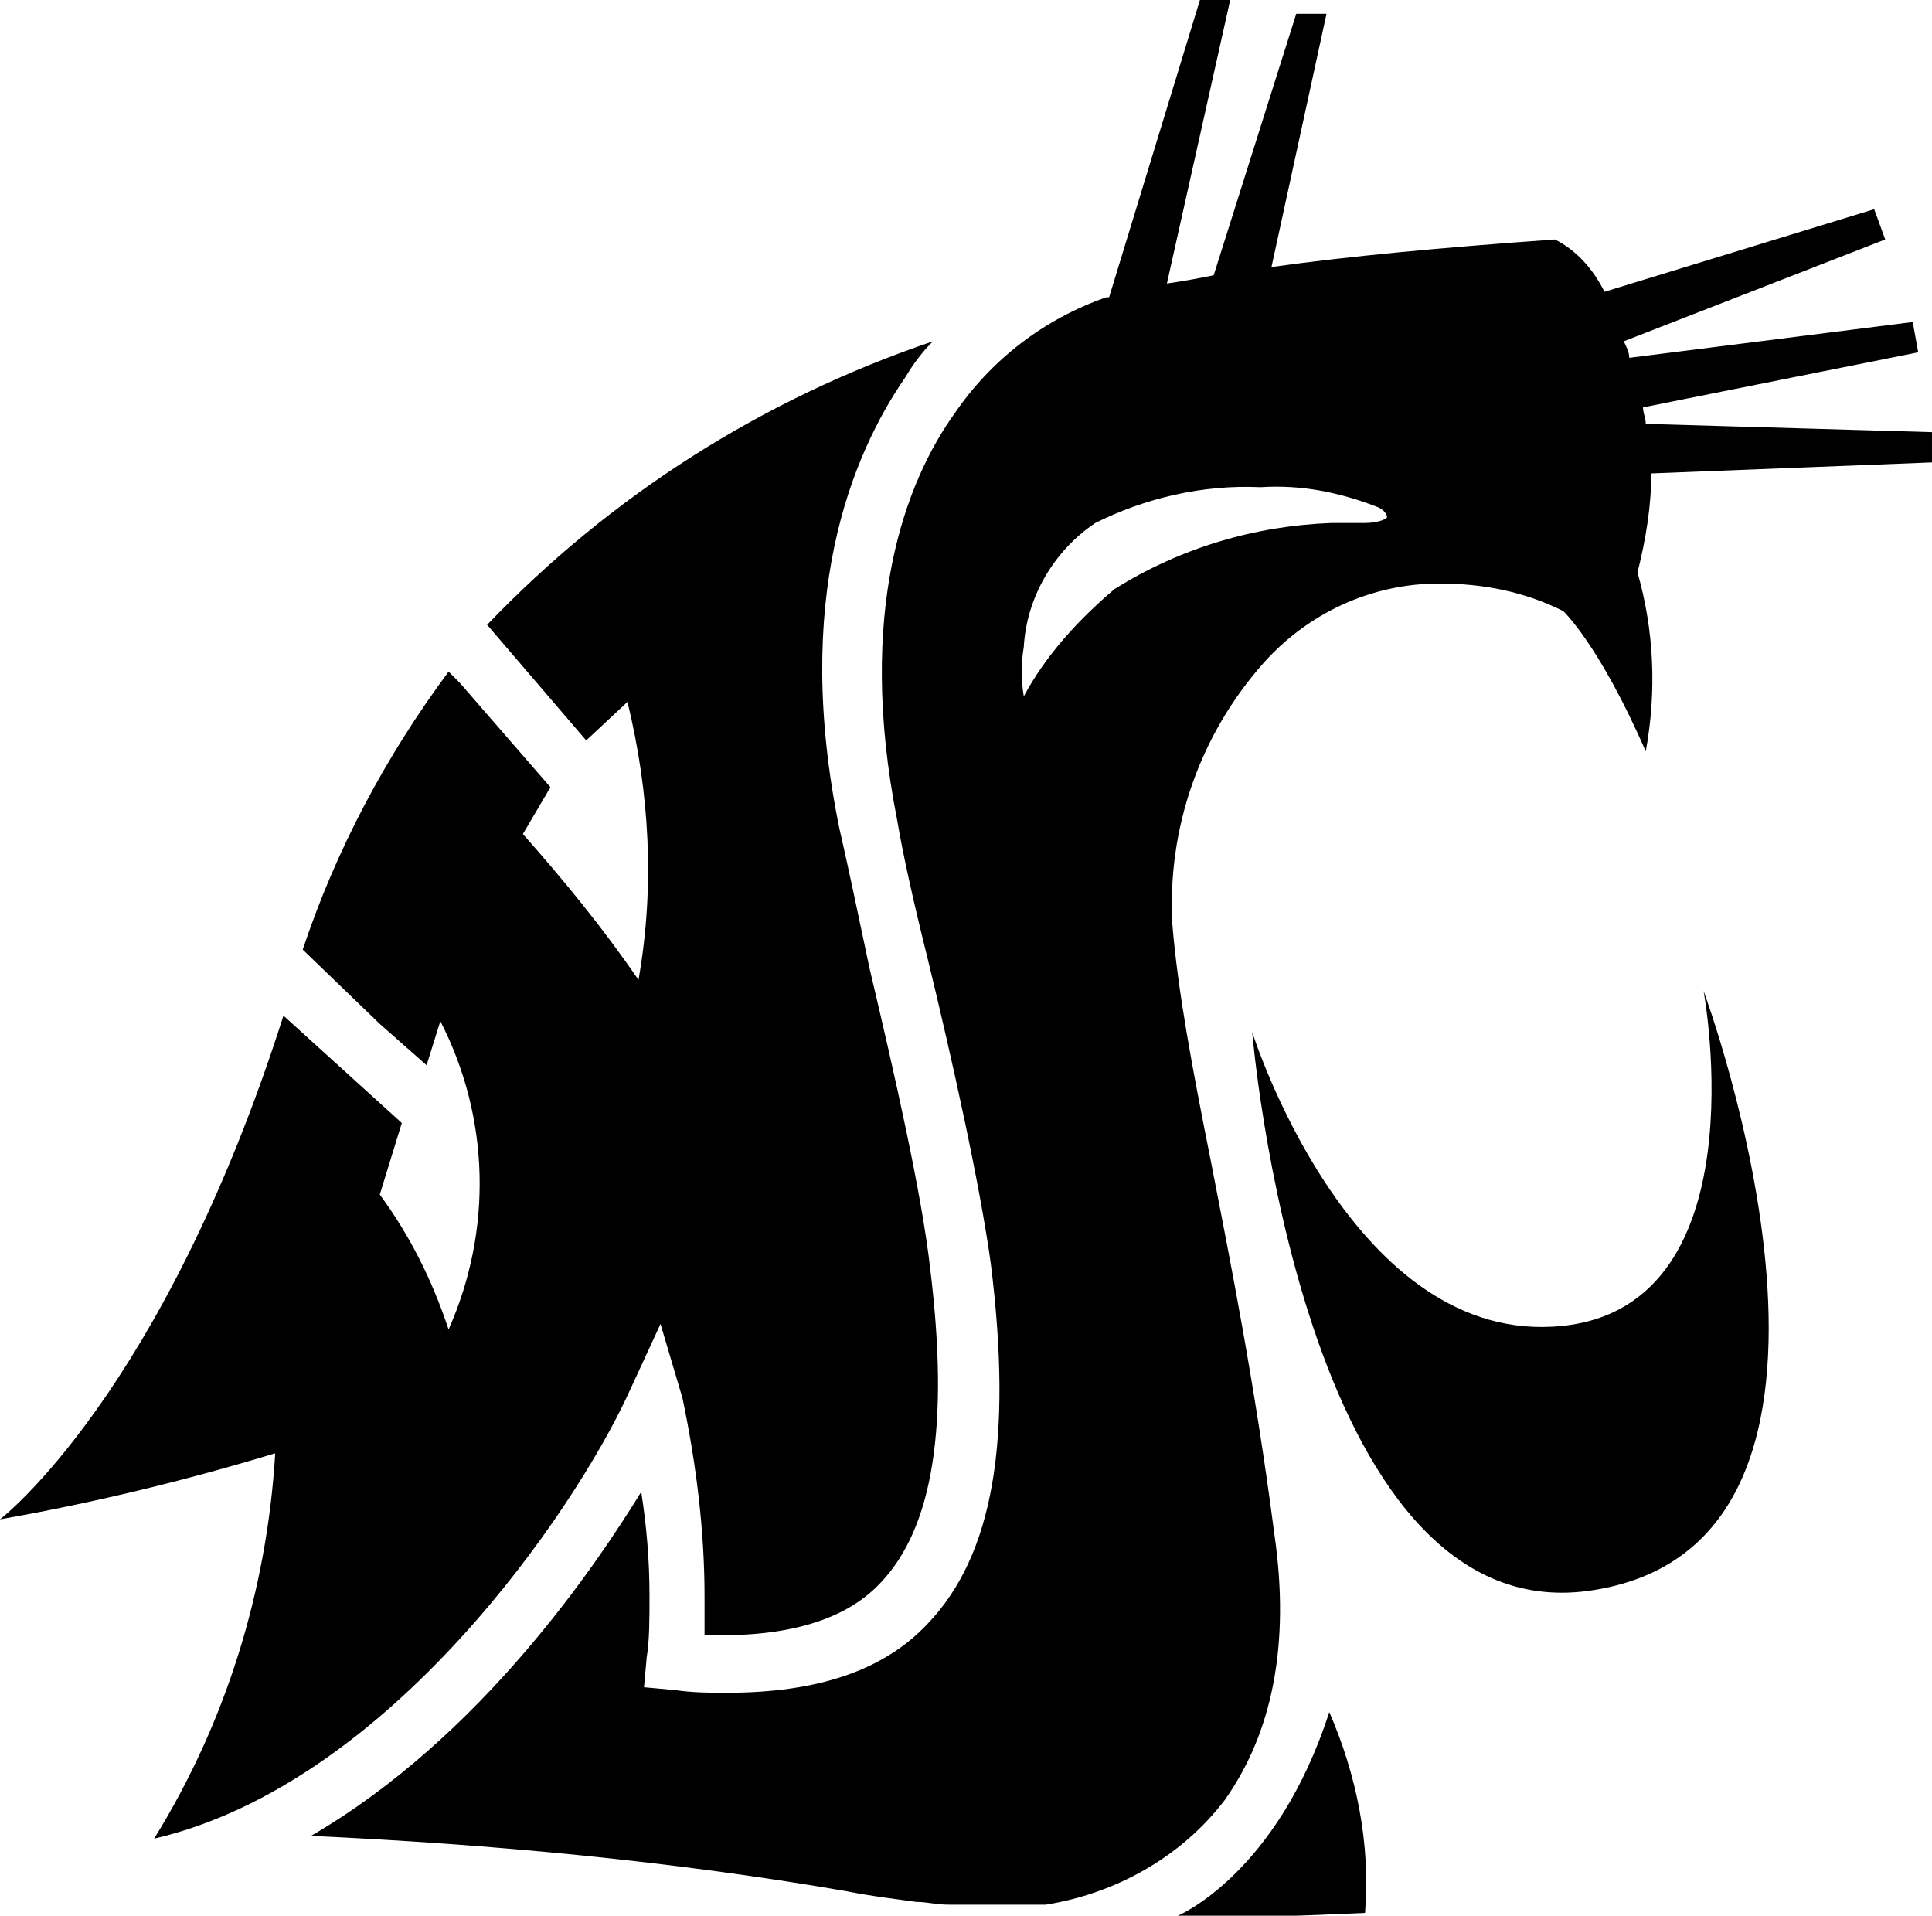 <svg role="img" aria-label="Awarded by WSU" version="1.1" viewBox="0 0 70.2 69.6" xml:space="preserve"
    xmlns="http://www.w3.org/2000/svg">
    <path class="st0"
        d="m42.8 69.6s3.6-1.5 5.5-7.4c1 2.3 1.5 4.8 1.3 7.3-2.3 0.1-4.5 0.2-6.8 0.1zm14.9-11.8c-10.4 1.4-12.2-20.3-12.2-20.3s3.5 11.1 10.9 10.7c7.7-0.4 5.5-12.2 5.5-12.2s7.5 20.2-4.2 21.8zm-47.7-5c-3.3 1-6.6 1.8-10 2.4 0 0 5.9-4.5 10.3-18.3l4.3 3.9-0.8 2.6c1.1 1.5 1.9 3.1 2.5 4.9 1.6-3.6 1.5-7.7-0.3-11.2l-0.5 1.6-1.7-1.5-2.8-2.7c1.2-3.6 3-7 5.3-10.1l0.4 0.4 3.3 3.8-1 1.7c1.5 1.7 2.9 3.4 4.2 5.3 0.6-3.4 0.4-6.8-0.4-10.1l-1.5 1.4-3.6-4.2c4.5-4.7 10-8.2 16.2-10.3-0.4 0.4-0.7 0.8-1 1.3-2 2.9-4.1 8.1-2.4 16.4 0.3 1.3 0.7 3.2 1.1 5.1 0.9 3.8 1.9 8.2 2.2 10.9 0.7 5.7 0.1 9.4-1.8 11.4-1.3 1.4-3.5 2-6.4 1.9v-1.4c0-2.4-0.3-4.8-0.8-7.2l-0.8-2.7-1.2 2.6c-1.9 4.1-8.6 14.1-17.2 16.1 2.6-4.2 4.1-9 4.4-14zm25.4 16.4h-0.5-0.1-0.3c-0.5 0-0.8-0.1-1.2-0.1-0.7-0.1-1.6-0.2-2.6-0.4-6.4-1.1-12.9-1.7-19.4-2 6.2-3.6 10.4-9.9 12-12.5 0.2 1.3 0.3 2.5 0.3 3.8 0 0.8 0 1.6-0.1 2.2l-0.1 1.1 1.1 0.1c0.7 0.1 1.3 0.1 1.9 0.1 3.3 0 5.7-0.8 7.3-2.5 2.4-2.5 3.1-6.7 2.3-13.1-0.4-2.9-1.4-7.4-2.3-11.1-0.5-2-0.9-3.8-1.1-5-1.5-7.6 0.3-12.3 2.1-14.8 1.3-1.9 3.2-3.4 5.5-4.2h0.1l3.3-10.8h1.1l-2.3 10.3c0.7-0.1 1.2-0.2 1.7-0.3l3-9.5h1.1l-2 9.2c2.9-0.4 6.1-0.7 10.3-1 0.8 0.4 1.4 1.1 1.8 1.9l9.8-3 0.4 1.1-9.5 3.7c0.1 0.2 0.2 0.4 0.2 0.6l10.3-1.3 0.2 1.1-10 2c0 0.2 0.1 0.4 0.1 0.6l10.4 0.3v1.1l-10.2 0.4c0 1.2-0.2 2.4-0.5 3.6 0.6 2.1 0.7 4.3 0.3 6.5-1.7-3.9-3-5.1-3-5.1-1.4-0.7-2.9-1-4.5-1-2.5 0-4.8 1.1-6.4 2.9-2.3 2.6-3.5 6-3.3 9.5 0.2 2.4 0.7 5.1 1.4 8.6 0.7 3.6 1.6 8.1 2.3 13.5 0.6 4.1-0.1 7.3-1.8 9.7-1.6 2.1-4 3.4-6.5 3.8h-0.1-0.2-0.1-2.2zm10.4-51.5c-2.1-0.1-4.2 0.4-6 1.3-1.5 1-2.5 2.7-2.6 4.5-0.1 0.6-0.1 1.2 0 1.8 0.8-1.5 2-2.8 3.3-3.9 2.4-1.5 5.1-2.3 7.9-2.4h0.9 0.3c0.4 0 0.7-0.1 0.8-0.2 0-0.1-0.1-0.3-0.4-0.4-1.3-0.5-2.7-0.8-4.2-0.7z">
    </path>
</svg>
